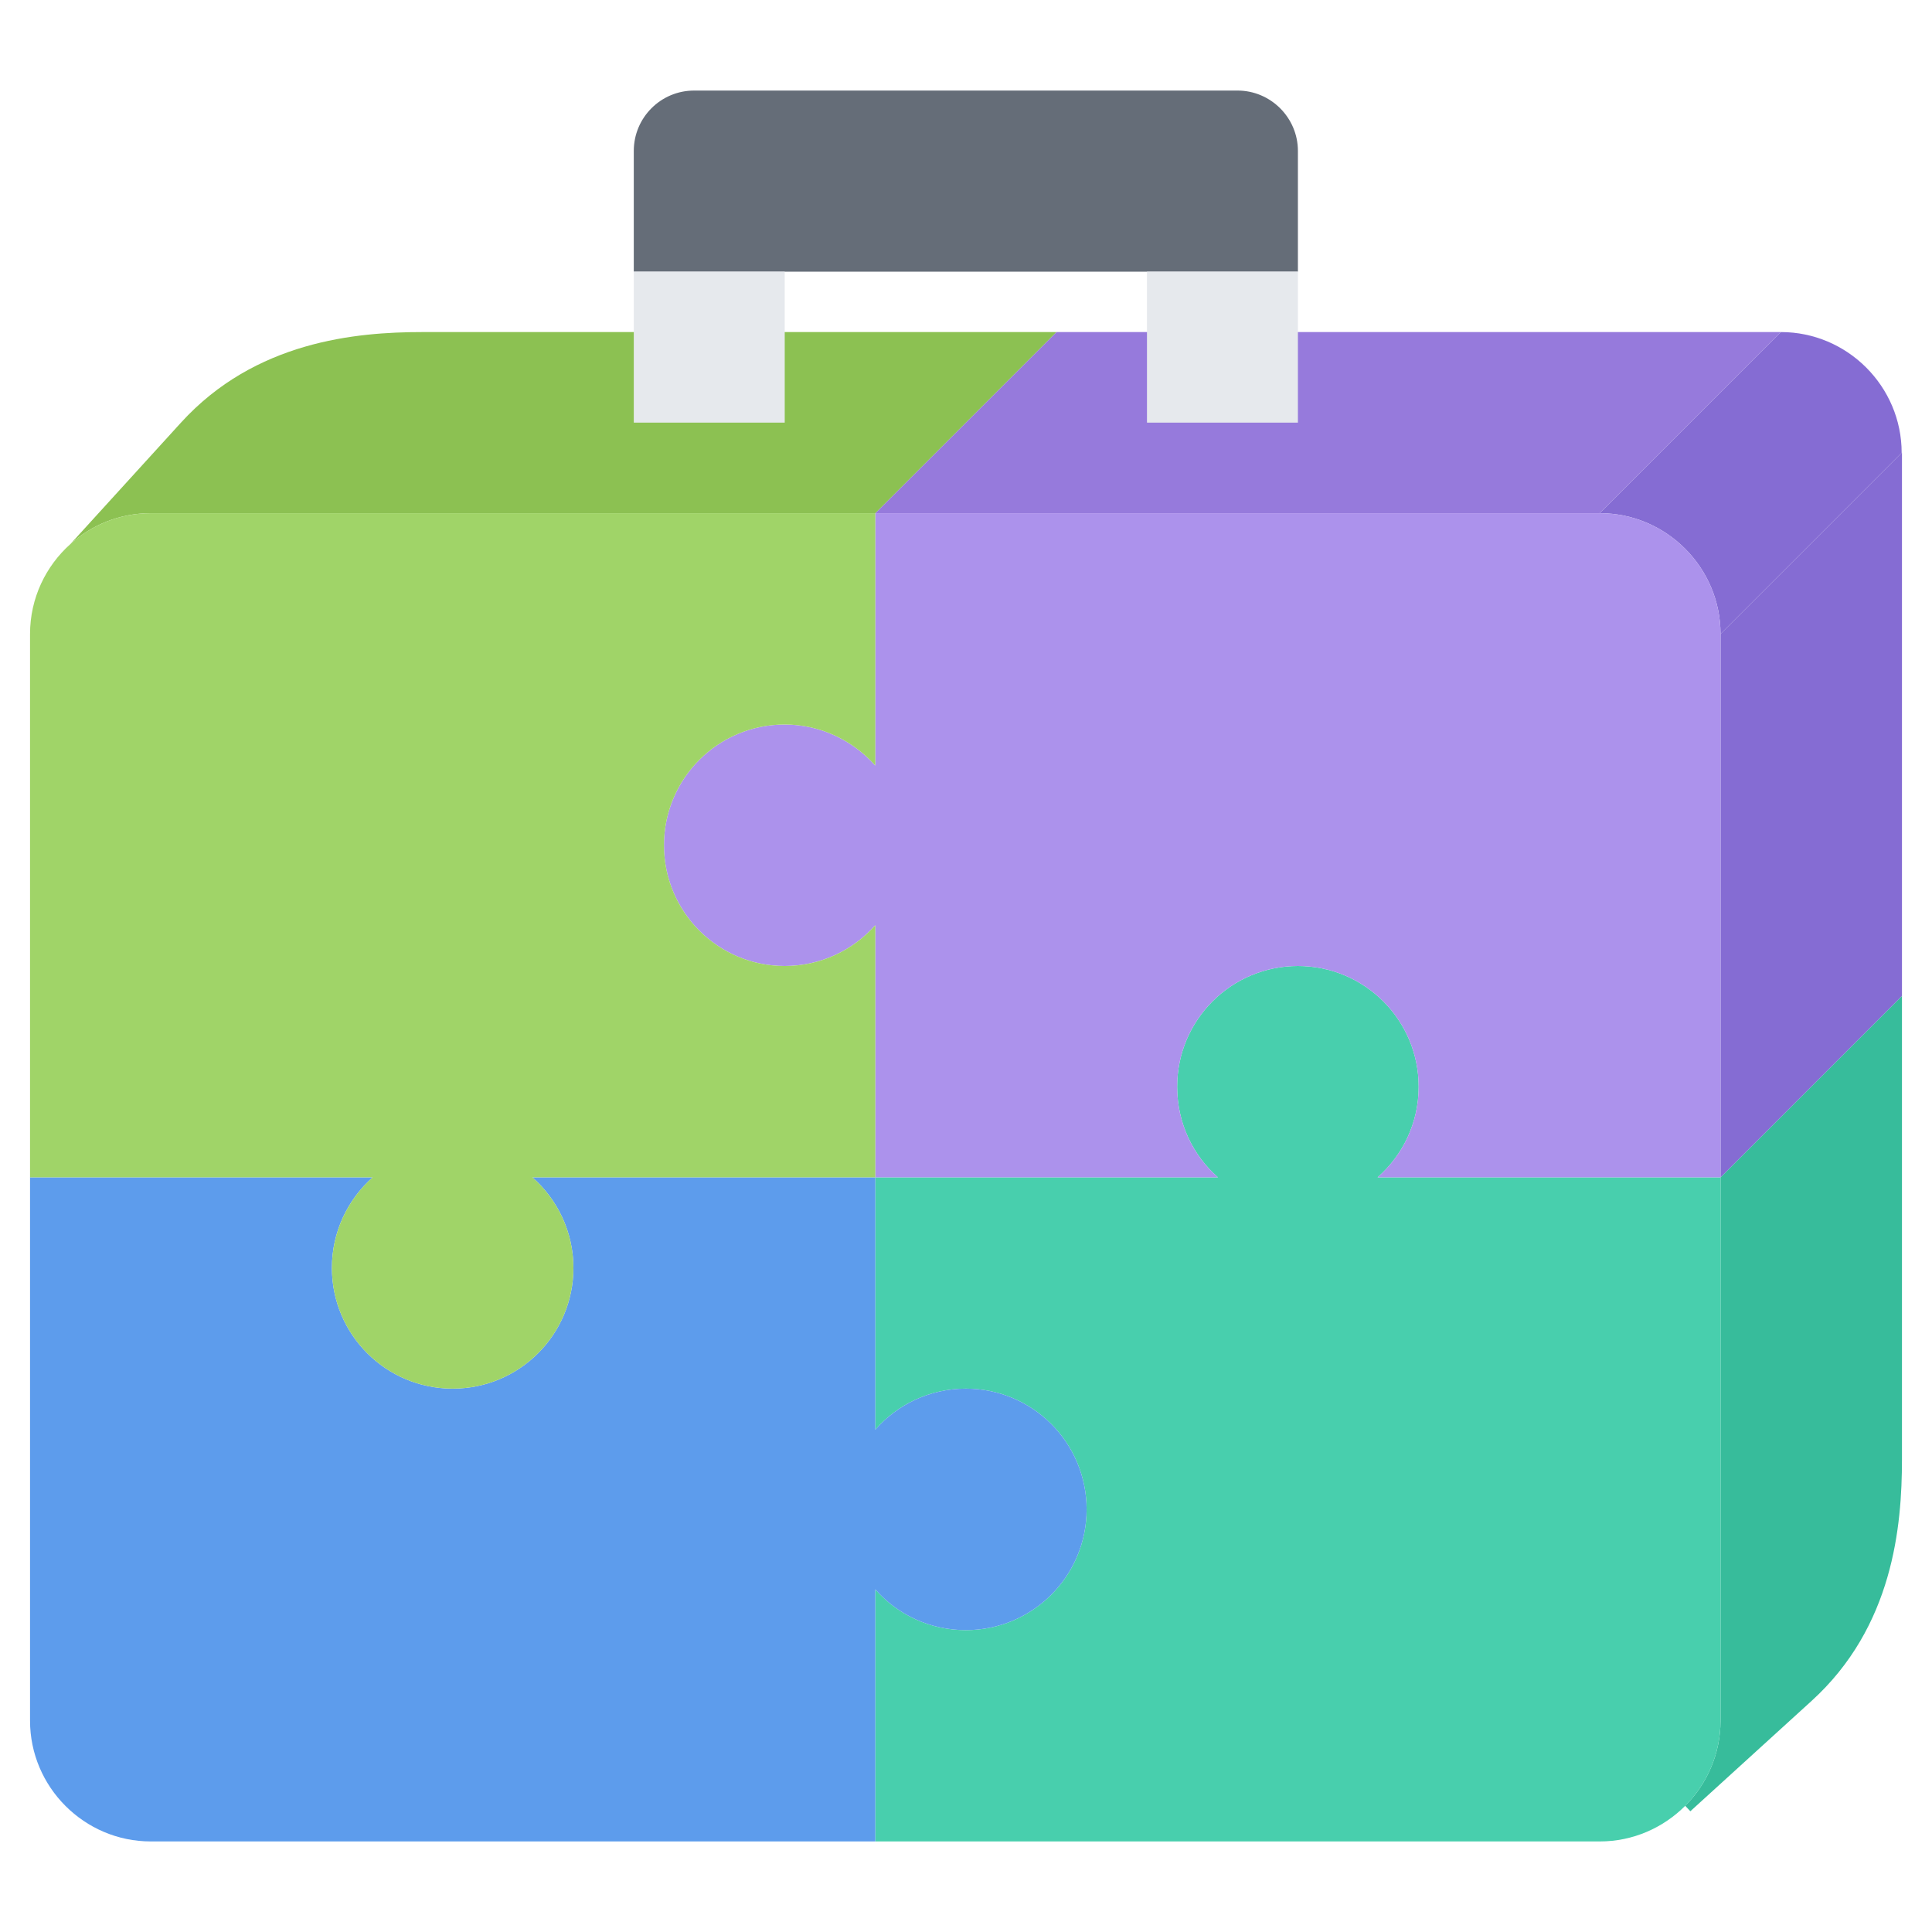 <?xml version="1.0" encoding="utf-8"?>
<!-- Generator: Adobe Illustrator 16.0.0, SVG Export Plug-In . SVG Version: 6.00 Build 0)  -->
<!DOCTYPE svg PUBLIC "-//W3C//DTD SVG 1.1//EN" "http://www.w3.org/Graphics/SVG/1.1/DTD/svg11.dtd">
<svg version="1.1" xmlns="http://www.w3.org/2000/svg" xmlns:xlink="http://www.w3.org/1999/xlink" x="0px" y="0px" width="64px"
	 height="64px" viewBox="0 0 64 64" enable-background="new 0 0 64 64" xml:space="preserve">
<g id="_x35_0_document_x2C__optimization_x2C__documentation_x2C__business_x2C__office_x2C__corporation_x2C__job">
</g>
<g id="_x34_9_human_x2C__resource_x2C__conveyor_x2C__business_x2C__office_x2C__corporation_x2C__job">
</g>
<g id="_x34_8_knowledge_x2C__training_x2C__growth_x2C__book_x2C__business_x2C__office_x2C__corporation">
</g>
<g id="_x34_7_skill_x2C__competence_x2C__experience_x2C__business_x2C__office_x2C__corporation_x2C__job">
</g>
<g id="_x34_6_target_x2C__success_x2C__victory_x2C__business_x2C__office_x2C__corporation_x2C__job">
</g>
<g id="_x34_5_inbox_x2C__letter_x2C__email_x2C__business_x2C__office_x2C__corporation_x2C__job">
</g>
<g id="_x34_4_document_x2C__workflow_x2C__sharing_x2C__business_x2C__office_x2C__corporation_x2C__job">
</g>
<g id="_x34_3_budget_x2C__allocation_x2C__money_x2C__business_x2C__office_x2C__corporation_x2C__job">
</g>
<g id="_x34_2_case_x2C__task_x2C__project_x2C__business_x2C__office_x2C__corporation_x2C__job">
</g>
<g id="_x34_1_structure_x2C__structuring_x2C__tasks_x2C__business_x2C__office_x2C__corporation_x2C__job">
</g>
<g id="_x34_0_choice_x2C__dilemma_x2C__question_x2C__business_x2C__office_x2C__corporation_x2C__job">
</g>
<g id="_x33_9_workplace_x2C__table_x2C__laptop_x2C__business_x2C__office_x2C__corporation_x2C__job">
</g>
<g id="_x33_8_bribe_x2C__bag_x2C__money_x2C__business_x2C__office_x2C__corporation_x2C__job">
</g>
<g id="_x33_7_corruption_x2C__forage_x2C__money_x2C__business_x2C__office_x2C__corporation_x2C__job">
</g>
<g id="_x33_6_career_x2C__ladder_x2C__success_x2C__business_x2C__office_x2C__corporation_x2C__job">
</g>
<g id="_x33_5_review_x2C__feedback_x2C__rating_x2C__business_x2C__office_x2C__corporation_x2C__job">
</g>
<g id="_x33_4_manipulation_x2C__thread_x2C__puppet_x2C__business_x2C__office_x2C__corporation_x2C__job">
</g>
<g id="_x33_3_location_x2C__map_x2C__pin_x2C__business_x2C__office_x2C__corporation_x2C__job">
</g>
<g id="_x33_2_retirement_x2C__old_x2C__man_x2C__door_x2C__business_x2C__office_x2C__corporation">
</g>
<g id="_x33_1_victory_x2C__success_x2C__medal_x2C__reward_x2C__business_x2C__office_x2C__corporation">
</g>
<g id="_x33_0_dismissal_x2C__box_x2C__door_x2C__business_x2C__office_x2C__corporation_x2C__job">
</g>
<g id="_x32_9_meeting_x2C__discussion_x2C__question_x2C__business_x2C__office_x2C__corporation_x2C__job">
</g>
<g id="_x32_8_strategy_x2C__vision_x2C__eye_x2C__chess_x2C__business_x2C__office_x2C__corporation">
</g>
<g id="_x32_7_board_x2C__task_x2C__process_x2C__business_x2C__office_x2C__corporation_x2C__job">
</g>
<g id="_x32_6_scheme_x2C__board_x2C__structure_x2C__business_x2C__office_x2C__corporation_x2C__job">
</g>
<g id="_x32_5_conflict_x2C__dialog_x2C__discussion_x2C__business_x2C__office_x2C__corporation_x2C__job">
</g>
<g id="_x32_4_documentation_x2C__document_x2C__repository_x2C__business_x2C__office_x2C__corporation_x2C__job">
</g>
<g id="_x32_3_sprint_x2C__programming_x2C__code_x2C__business_x2C__office_x2C__corporation_x2C__job">
</g>
<g id="_x32_2_cram_x2C__tablet_x2C__work_x2C__business_x2C__office_x2C__corporation_x2C__job">
</g>
<g id="_x32_1_leader_x2C__discoverer_x2C__flag_x2C__business_x2C__office_x2C__corporation_x2C__job">
</g>
<g id="_x32_0_rally_x2C__collective_x2C__arm_x2C__business_x2C__office_x2C__corporation_x2C__job">
</g>
<g id="_x31_9_consolidation_x2C__portfolio_x2C__puzzle_x2C__business_x2C__office_x2C__corporation_x2C__job">
	<g>
		<path fill="#37BC9B" d="M63.005,33v15.35c0,2.2-0.29,5.54-3,8L55.995,60l-0.17-0.18c0.72-0.721,1.17-1.721,1.17-2.82V39l6-6
			H63.005z"/>
		<polygon fill="#856CD3" points="63.005,15 63.005,33 62.995,33 56.995,39 56.995,21 62.995,15 		"/>
		<path fill="#856CD3" d="M62.995,15l-6,6c0-2.2-1.8-4-4-4l6-6C61.195,11,62.995,12.8,62.995,15z"/>
		<polygon fill="#967ADC" points="42.995,11 58.995,11 52.995,17 28.995,17 34.995,11 38.995,11 		"/>
		<path fill="#48CFAD" d="M56.995,39v18c0,1.1-0.45,2.1-1.17,2.82c-0.73,0.729-1.73,1.18-2.83,1.18h-24v-8.35
			c0.729,0.83,1.8,1.35,3,1.35c2.21,0,4-1.79,4-4s-1.79-4-4-4c-1.2,0-2.271,0.53-3,1.36V39h11.35c-0.83-0.73-1.35-1.8-1.35-3
			c0-2.21,1.79-4,4-4s4,1.79,4,4c0,1.2-0.53,2.27-1.36,3H56.995z"/>
		<path fill="#AC92EC" d="M56.995,21v18h-11.36c0.83-0.73,1.36-1.8,1.36-3c0-2.21-1.79-4-4-4s-4,1.79-4,4c0,1.2,0.52,2.27,1.35,3
			h-11.35v-8.35c-0.74,0.83-1.811,1.35-3,1.35c-2.21,0-4-1.79-4-4s1.79-4,4-4c1.189,0,2.26,0.53,3,1.36V17h24
			C55.195,17,56.995,18.8,56.995,21z"/>
		<path fill="#656D78" d="M42.995,5v4h-4h-14h-4V5c0-1.1,0.89-2,2-2h18C42.095,3,42.995,3.9,42.995,5z"/>
		<path fill="#5D9CEC" d="M31.995,46c2.21,0,4,1.79,4,4s-1.79,4-4,4c-1.2,0-2.271-0.52-3-1.35V61h-24c-2.2,0-4-1.8-4-4V39h11.35
			c-0.83,0.74-1.35,1.81-1.35,3c0,2.21,1.79,4,4,4s4-1.79,4-4c0-1.19-0.53-2.27-1.36-3h11.36v8.36C29.725,46.53,30.795,46,31.995,46
			z"/>
		<path fill="#8CC152" d="M20.995,11h4h10l-6,6h-24c-1.021,0-1.95,0.38-2.66,1.02L5.995,14c2.46-2.7,5.8-3,8-3H20.995z"/>
		<path fill="#A0D468" d="M28.995,30.65V39h-11.36c0.83,0.73,1.36,1.81,1.36,3c0,2.21-1.79,4-4,4s-4-1.79-4-4
			c0-1.19,0.52-2.26,1.35-3H0.995V21c0-1.18,0.52-2.25,1.34-2.98c0.71-0.64,1.64-1.02,2.66-1.02h24v8.36
			c-0.74-0.83-1.811-1.36-3-1.36c-2.21,0-4,1.79-4,4s1.79,4,4,4C27.185,32,28.255,31.48,28.995,30.65z"/>
		<rect x="20.995" y="9" fill="#E6E9ED" width="5" height="5"/>
		<rect x="37.995" y="9" fill="#E6E9ED" width="5" height="5"/>
	</g>
</g>
<g id="_x31_8_idea_x2C__creative_x2C__work_x2C__business_x2C__office_x2C__corporation_x2C__job">
</g>
<g id="_x31_7_problem_x2C__stress_x2C__resistance_x2C__business_x2C__office_x2C__corporation_x2C__job">
</g>
<g id="_x31_6_hard_x2C__skills_x2C__skill_x2C__portfolio_x2C__book_x2C__business_x2C__office">
</g>
<g id="_x31_5_time_x2C__management_x2C__clock_x2C__deadline_x2C__business_x2C__office_x2C__corporation">
</g>
<g id="_x31_4_multitasking_x2C__task_x2C__work_x2C__business_x2C__office_x2C__corporation_x2C__job">
</g>
<g id="_x31_3_tranquility_x2C__yoga_x2C__lotus_x2C__posture_x2C__business_x2C__office_x2C__corporation">
</g>
<g id="_x31_2_corporate_x2C__party_x2C__business_x2C__office_x2C__corporation_x2C__job">
</g>
<g id="_x31_1_dialog_x2C__discussion_x2C__work_x2C__business_x2C__office_x2C__corporation_x2C__job">
</g>
<g id="_x31_0_listening_x2C__skill_x2C__dialog_x2C__business_x2C__office_x2C__corporation_x2C__job">
</g>
<g id="_x39__training_x2C__book_x2C__lesson_x2C__business_x2C__office_x2C__corporation_x2C__job">
</g>
<g id="_x38__dress_x2C__code_x2C__shirt_x2C__business_x2C__office_x2C__corporation_x2C__job">
</g>
<g id="_x37__task_x2C__program_x2C__ticket_x2C__business_x2C__office_x2C__corporation_x2C__job">
</g>
<g id="_x36__plan_x2C__graph_x2C__stage_x2C__business_x2C__office_x2C__corporation_x2C__job">
</g>
<g id="_x35__boss_x2C__king_x2C__crown_x2C__business_x2C__office_x2C__corporation_x2C__job">
</g>
<g id="_x34__structure_x2C__structuring_x2C__business_x2C__office_x2C__corporation_x2C__job">
</g>
<g id="_x33__soft_x2C__skills_x2C__communication_x2C__business_x2C__office_x2C__corporation_x2C__job">
</g>
<g id="_x32__office_x2C__house_x2C__portfolio_x2C__business_x2C__corporation_x2C__job">
</g>
<g id="_x31__corporate_x2C__rules_x2C__book_x2C__business_x2C__office_x2C__corporation_x2C__job">
</g>
</svg>
